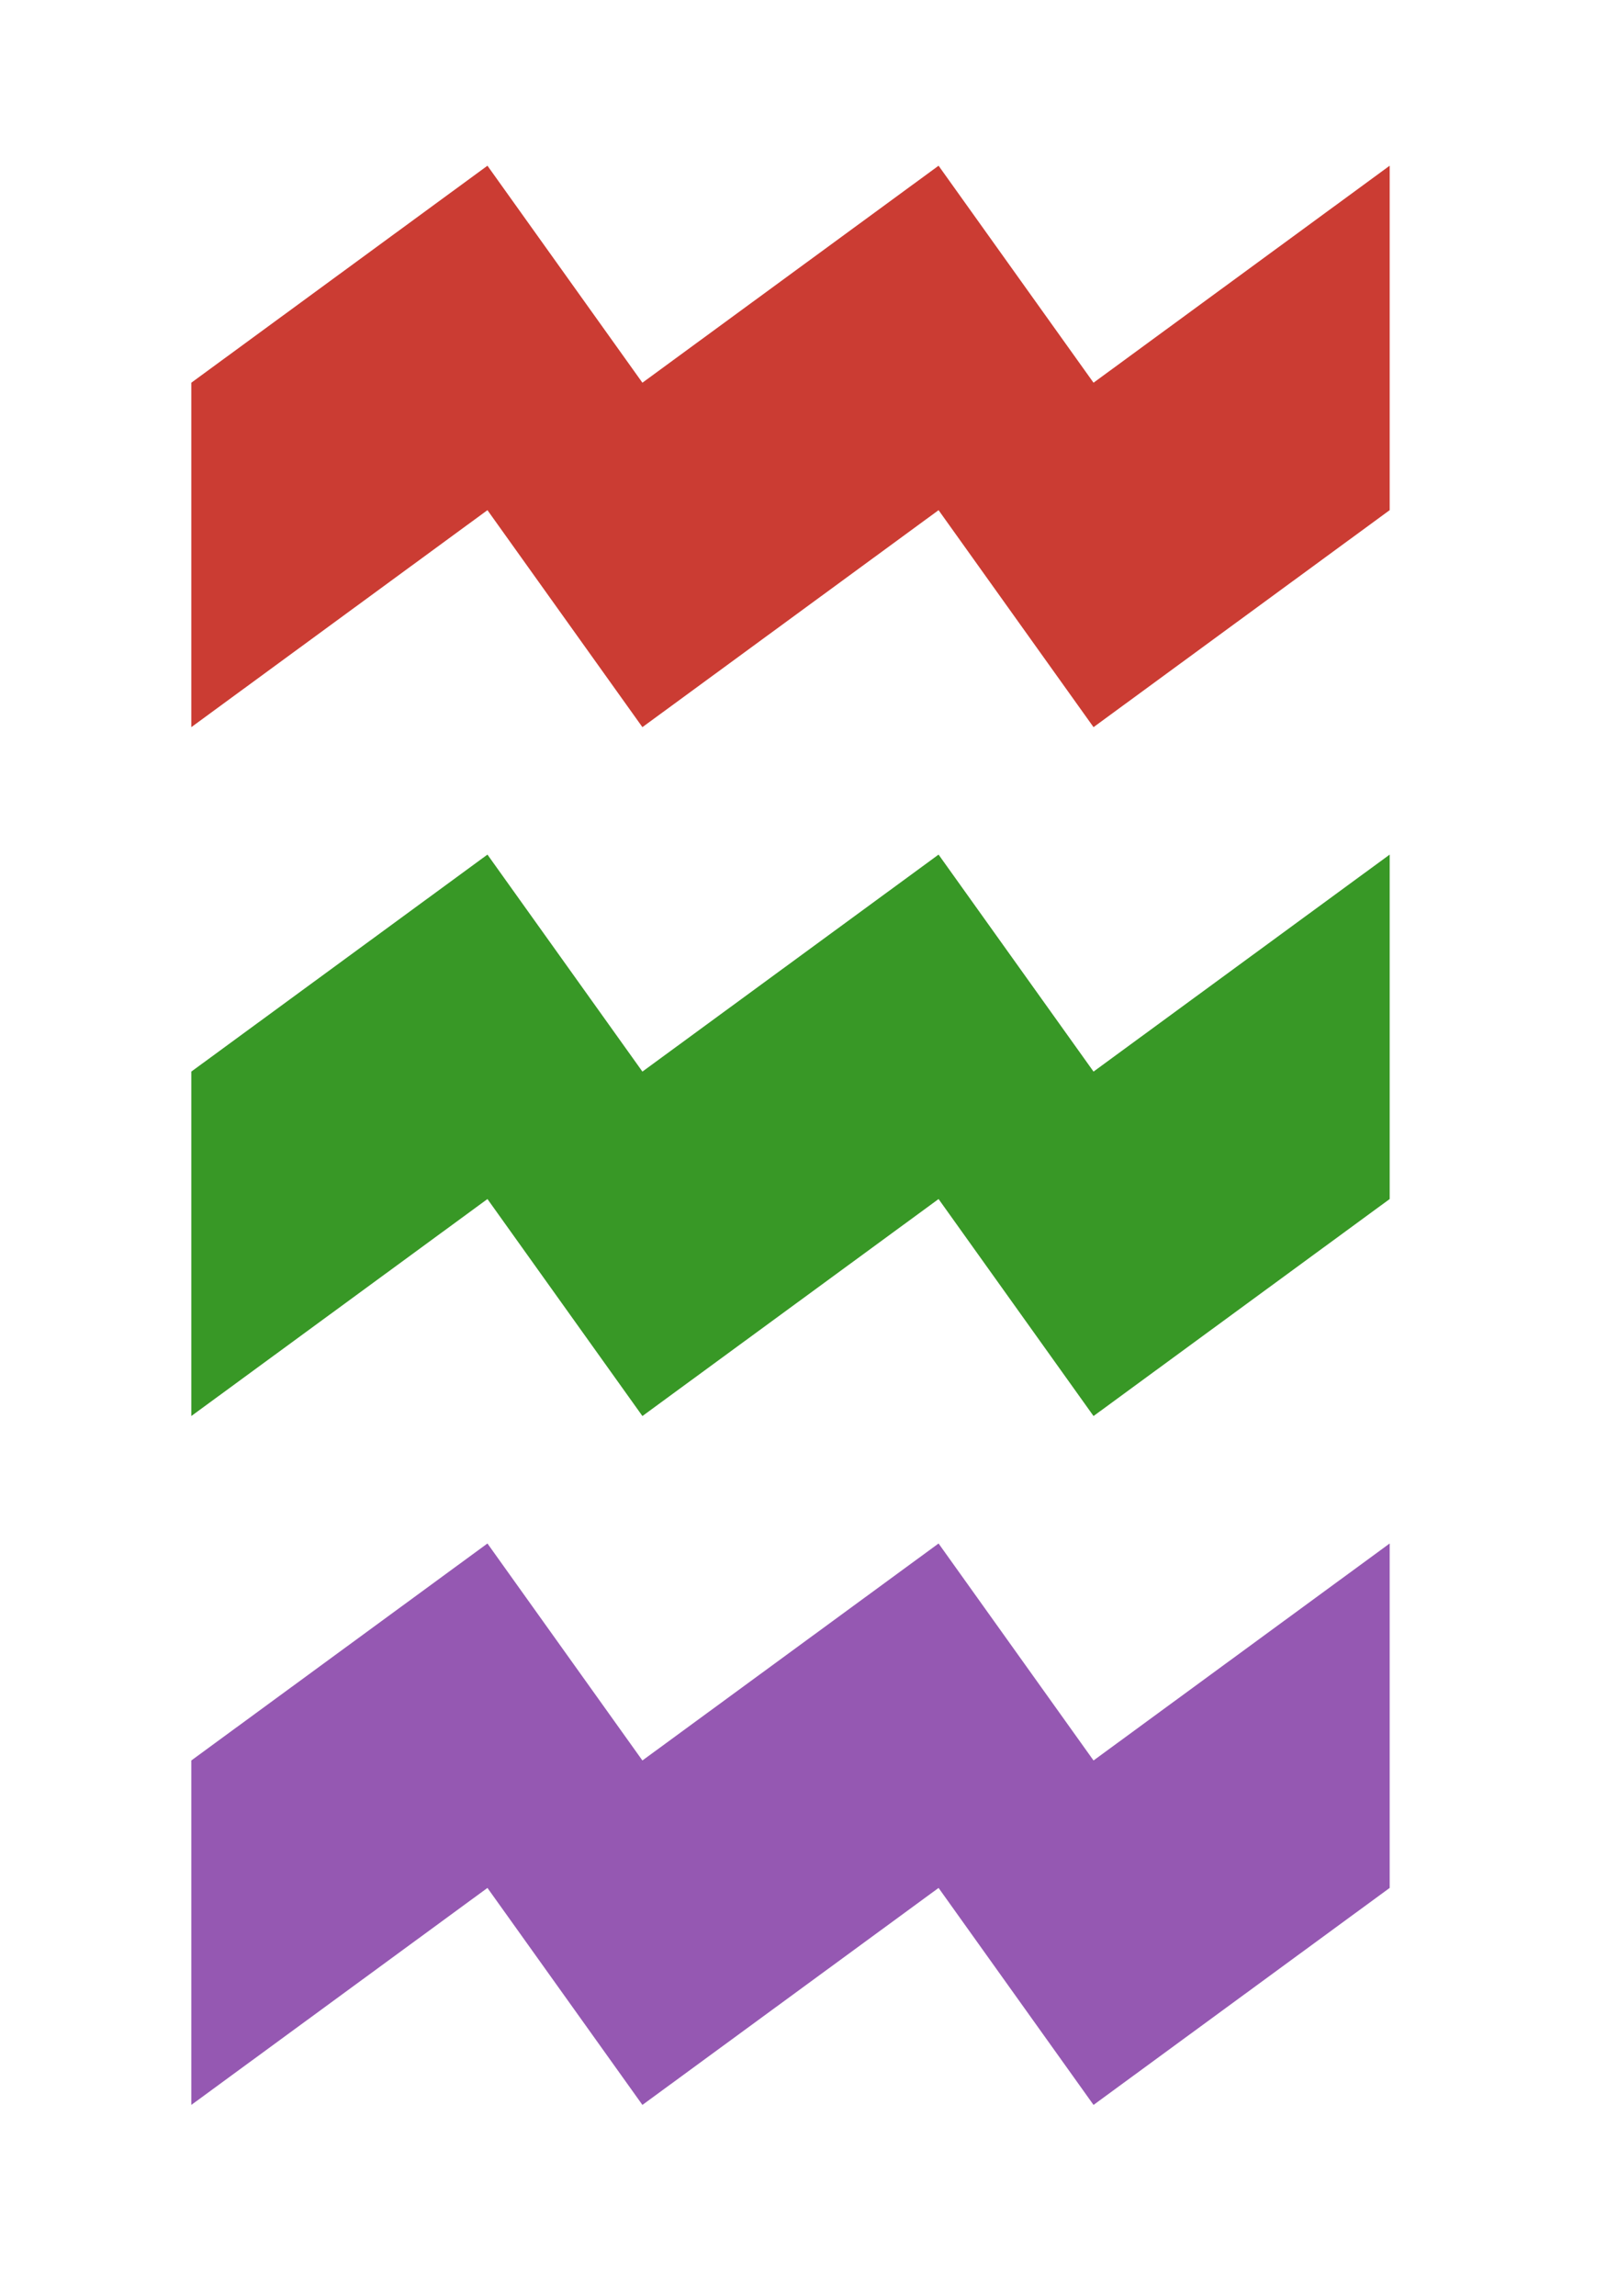 <?xml version="1.0" encoding="UTF-8"?>
<svg xmlns="http://www.w3.org/2000/svg" xmlns:xlink="http://www.w3.org/1999/xlink" width="420pt" height="600pt" viewBox="0 0 420 600" version="1.1">
<g id="surface79">
<path style=" stroke:none;fill-rule:nonzero;fill:rgb(79.6%,23.5%,20%);fill-opacity:1;" d="M 50 190 L 50 100 L 127.398 43.301 L 167.898 100 L 245.301 43.301 L 285.801 100 L 363.199 43.301 L 363.199 133.301 L 285.801 190 L 245.301 133.301 L 167.898 190 L 127.398 133.301 Z M 50 190 "/>
<path style=" stroke:none;fill-rule:nonzero;fill:rgb(22%,59.6%,14.9%);fill-opacity:1;" d="M 50 370 L 50 280 L 127.398 223.301 L 167.898 280 L 245.301 223.301 L 285.801 280 L 363.199 223.301 L 363.199 313.301 L 285.801 370 L 245.301 313.301 L 167.898 370 L 127.398 313.301 Z M 50 370 "/>
<path style=" stroke:none;fill-rule:nonzero;fill:rgb(58.4%,34.5%,69.8%);fill-opacity:1;" d="M 50 550 L 50 460 L 127.398 403.301 L 167.898 460 L 245.301 403.301 L 285.801 460 L 363.199 403.301 L 363.199 493.301 L 285.801 550 L 245.301 493.301 L 167.898 550 L 127.398 493.301 Z M 50 550 "/>
</g>
</svg>
